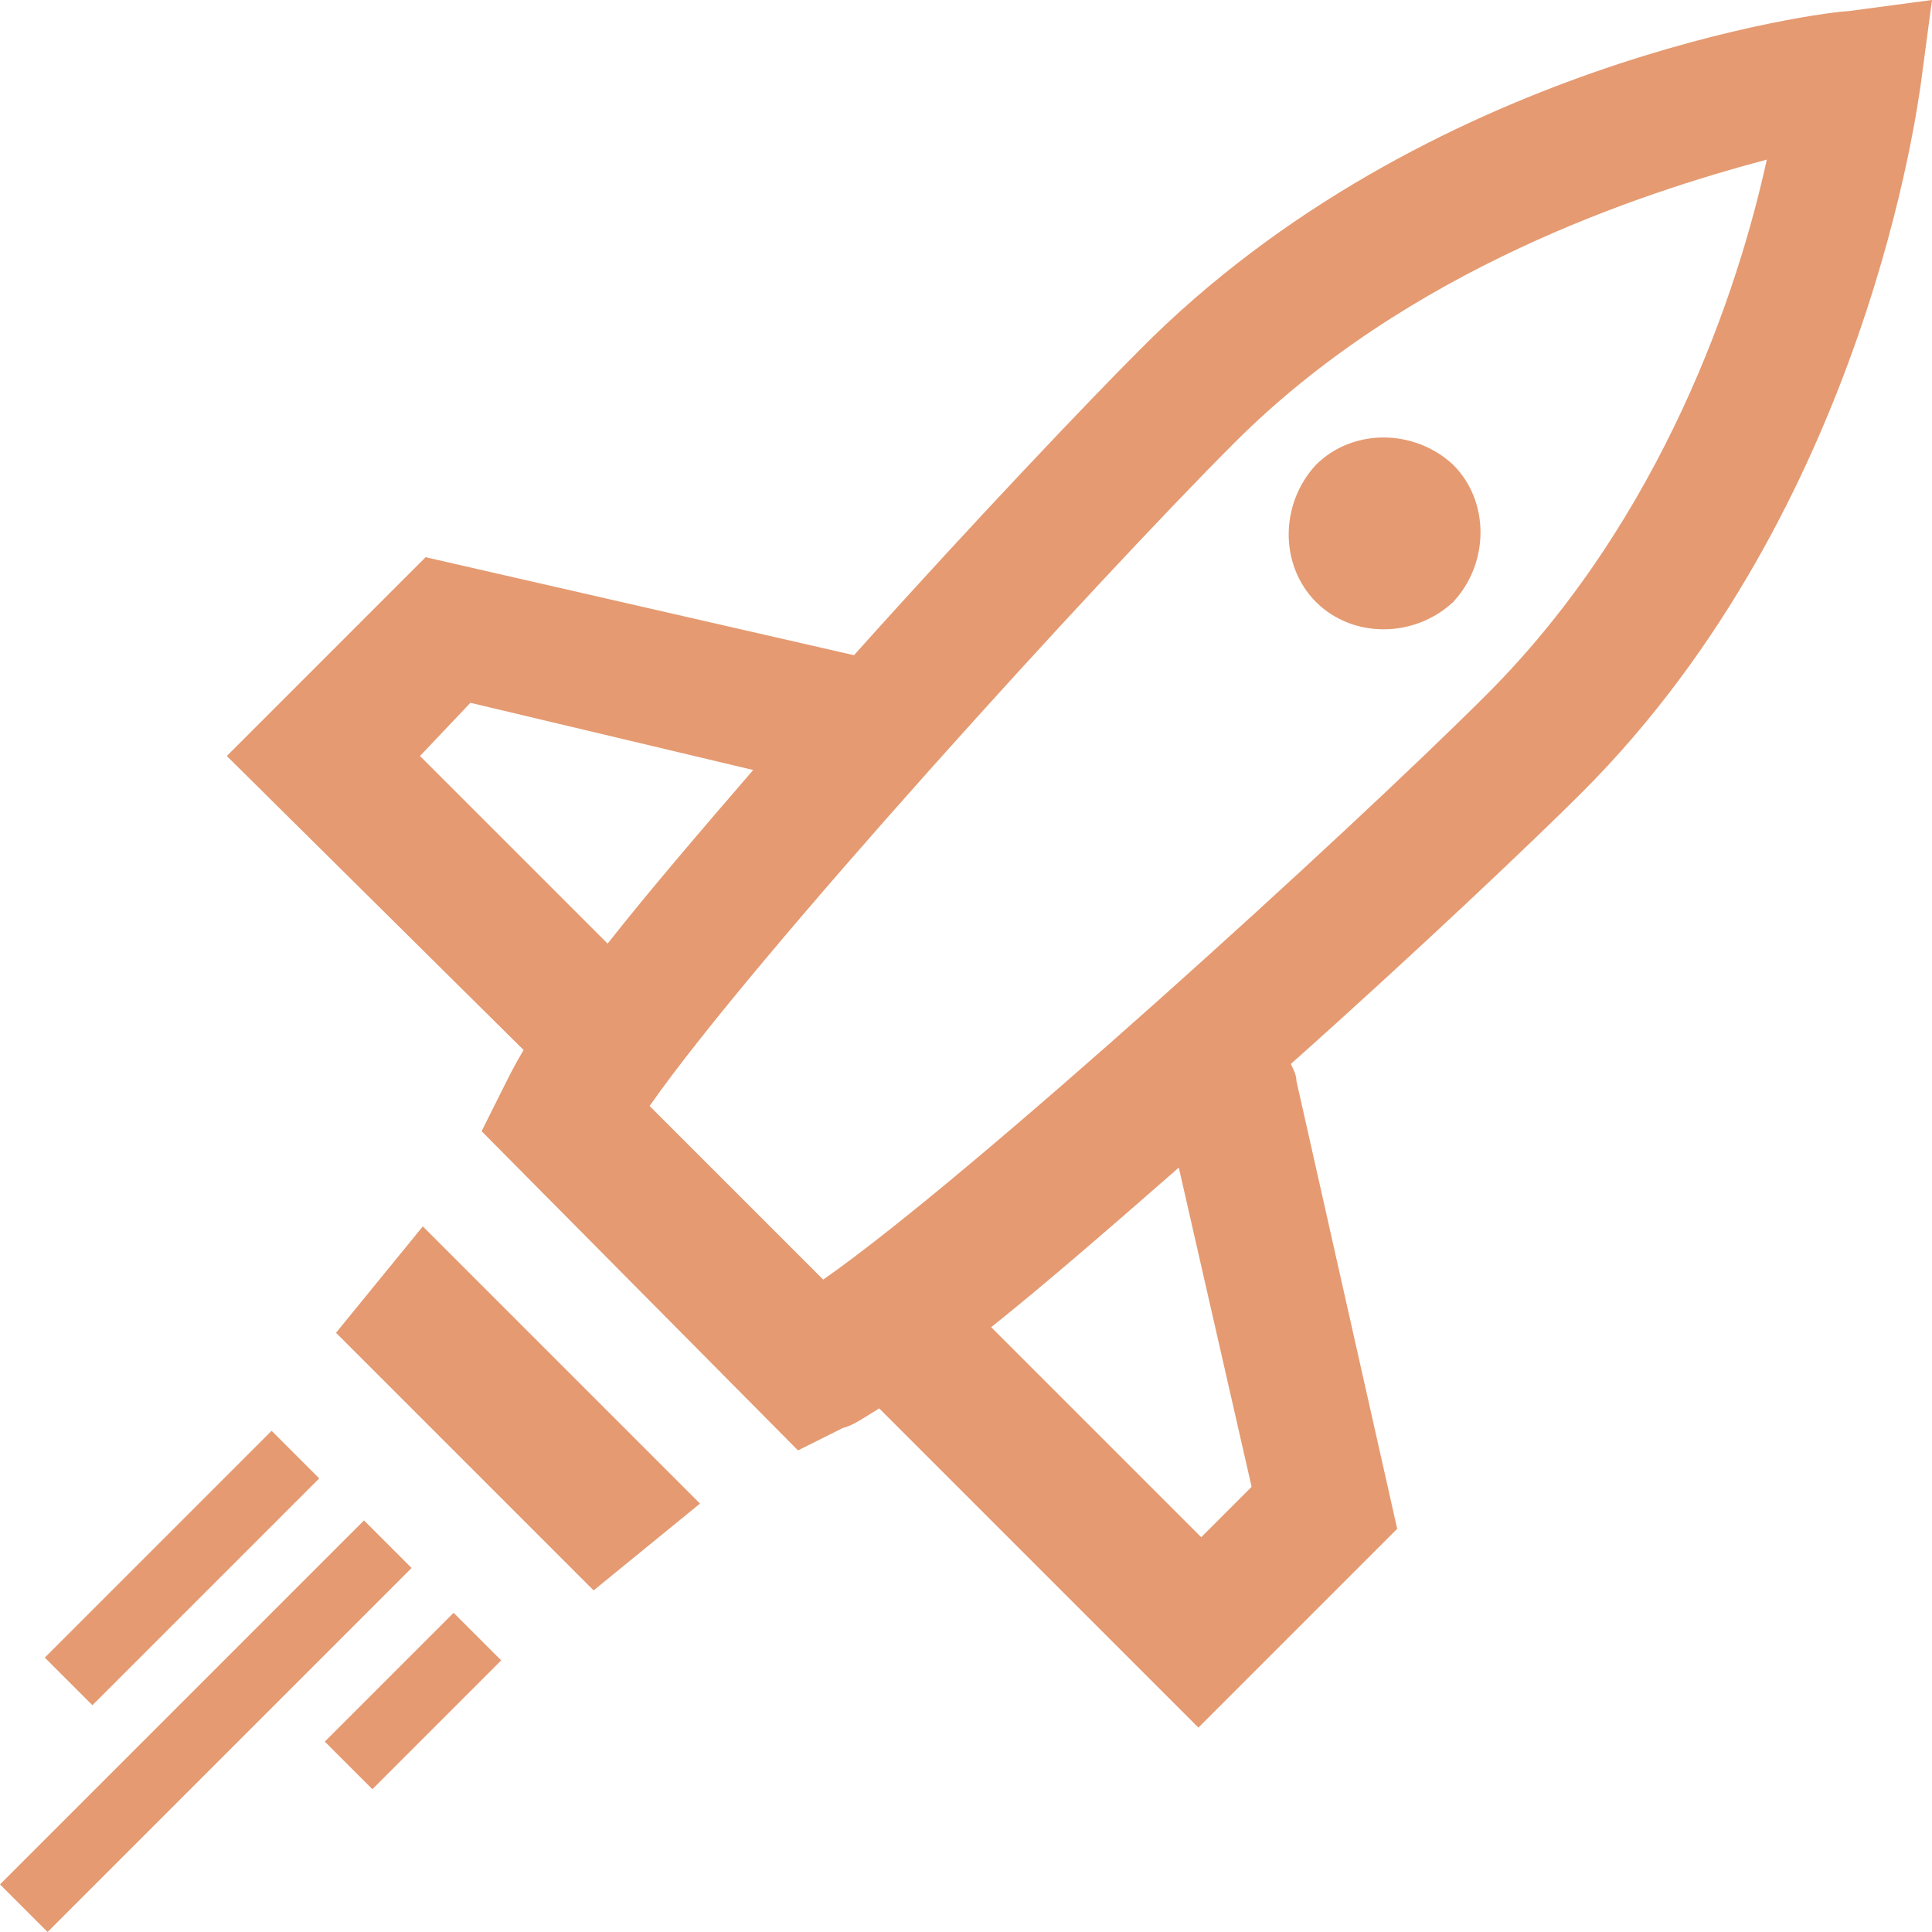 <?xml version="1.0" encoding="utf-8"?>
<!-- Generator: Adobe Illustrator 21.0.0, SVG Export Plug-In . SVG Version: 6.00 Build 0)  -->
<svg version="1.1" id="Layer_1" xmlns="http://www.w3.org/2000/svg" xmlns:xlink="http://www.w3.org/1999/xlink" x="0px" y="0px"
	 viewBox="0 0 69 69" style="enable-background:new 0 0 69 69;" xml:space="preserve">
<style type="text/css">
	.st0{fill:#E59A71;}
</style>
<path class="st0" d="M68.6,3c-0.1,0.6-1.9,15.1-12.1,25.3c-1.6,1.6-5.8,5.6-10.4,9.7c0.1,0.2,0.2,0.4,0.2,0.6l3.6,16l-7.1,7.1
	L31.4,50.3c-0.5,0.3-0.9,0.6-1.3,0.7l-1.6,0.8L17.2,40.4l0.8-1.6c0.2-0.4,0.4-0.8,0.7-1.3L8.1,27l7.1-7.1l15.3,3.5
	c4.3-4.8,8.5-9.2,10.2-10.9C50.9,2.2,65.3,0.4,66,0.4L69,0L68.6,3z M42.9,54.9l1.8-1.8l-2.6-11.4c-2.4,2.1-4.7,4.1-6.7,5.7
	L42.9,54.9z M16.8,25.1L15,27l6.7,6.7c1.5-1.9,3.3-4,5.2-6.2L16.8,25.1z M44.1,15.8c-4.9,4.9-17.2,18.4-20.9,23.7l6.2,6.2
	c5.3-3.7,18.8-16,23.7-20.9c6.3-6.3,9-14.5,10-19.1C58.6,6.9,50.3,9.6,44.1,15.8z M47,21.5c-1.3-1.3-1.3-3.5,0-4.9
	c1.3-1.3,3.5-1.3,4.9,0c1.3,1.3,1.3,3.5,0,4.9C50.5,22.8,48.3,22.8,47,21.5z M11.4,52.8l-8.1,8.1l-1.7-1.7l8.1-8.1L11.4,52.8z
	 M14.7,56l-13,13L0,67.3l13-13L14.7,56z M17.9,59.3l-4.6,4.6l-1.7-1.7l4.6-4.6L17.9,59.3z M15.1,43.8l9.9,9.9l-3.8,3.1L12,47.6
	L15.1,43.8z"/>
</svg>
